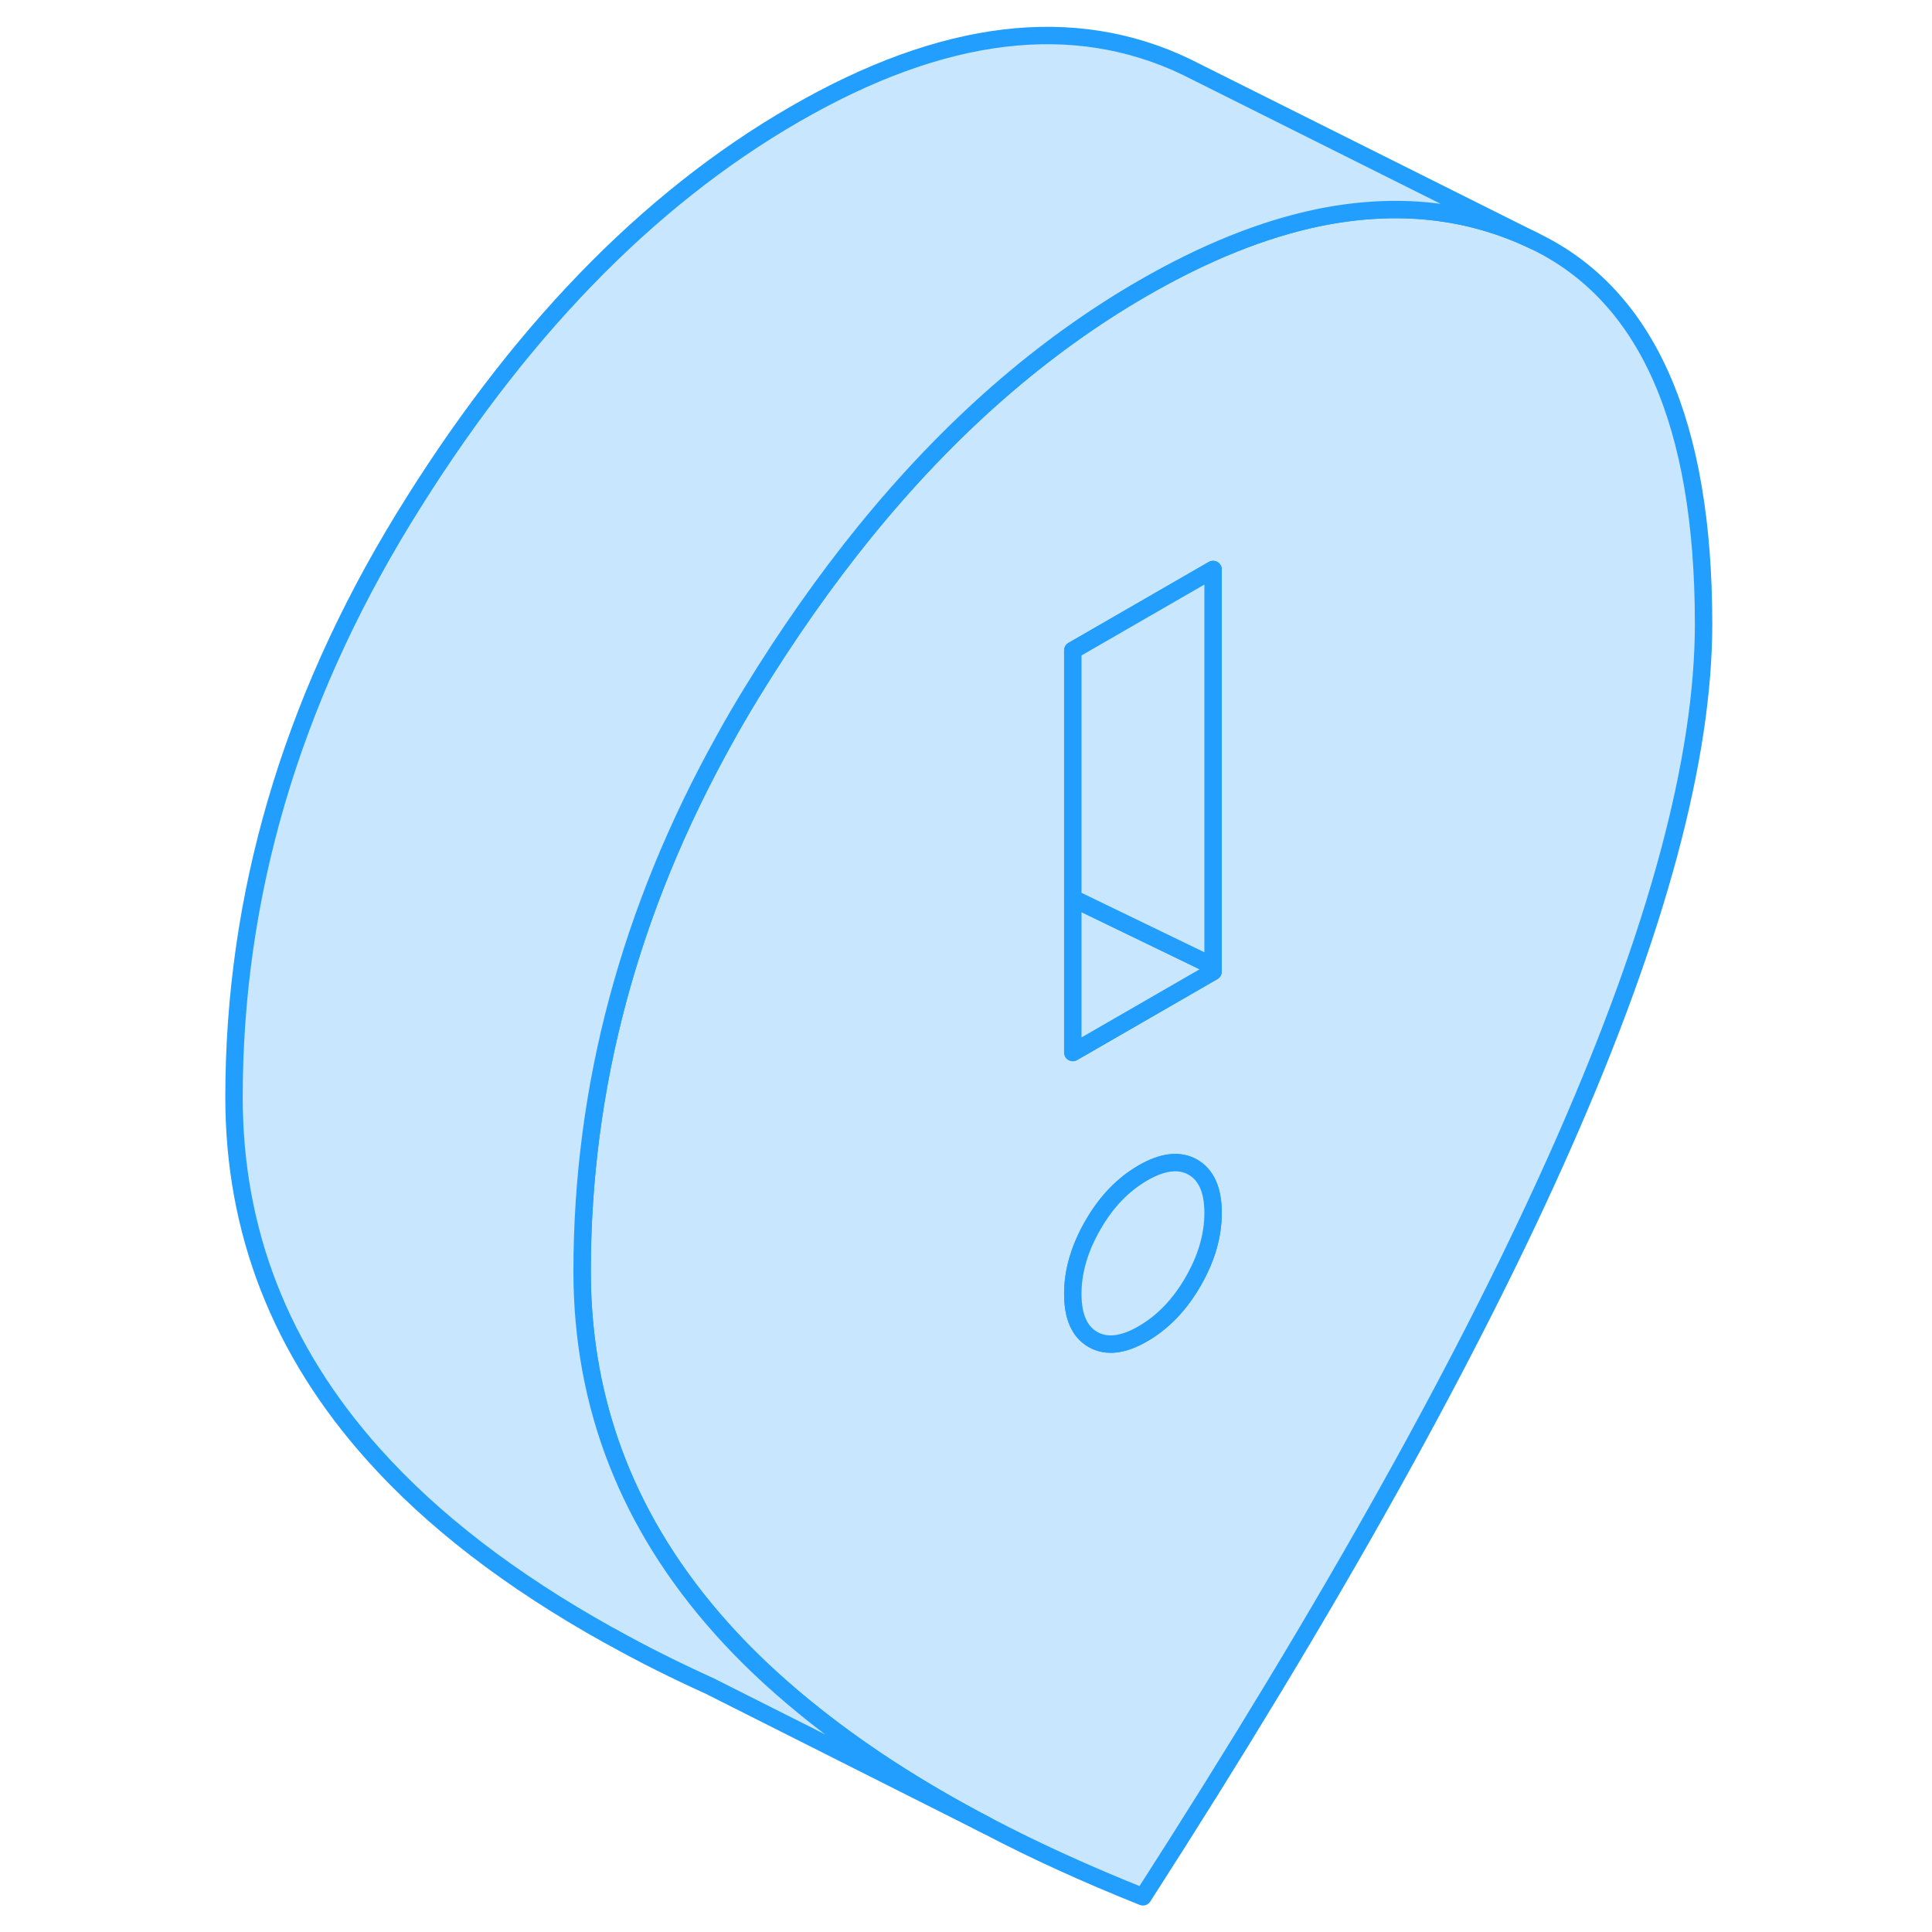 <svg viewBox="0 0 89 111" fill="#c8e7ff" xmlns="http://www.w3.org/2000/svg" height="48" width="48" stroke-width="1px" stroke-linecap="round" stroke-linejoin="round"><path d="M77.165 13.849C73.385 12.029 69.255 11.589 64.775 12.499C61.585 13.159 58.215 14.509 54.666 16.559C48.865 19.909 43.545 24.569 38.695 30.539C36.415 33.349 34.236 36.449 32.166 39.829C31.636 40.699 31.116 41.579 30.636 42.459C25.175 52.259 22.445 62.449 22.445 73.049C22.445 80.749 25.115 87.589 30.455 93.559C31.855 95.129 33.455 96.639 35.235 98.089C38.205 100.519 41.685 102.789 45.705 104.889C48.445 106.329 51.435 107.689 54.666 108.979C65.466 92.189 73.535 77.729 78.876 65.599C84.216 53.469 86.876 43.549 86.876 35.849C86.876 24.299 83.645 16.969 77.165 13.849ZM57.535 73.649C56.765 74.979 55.806 75.969 54.666 76.629C53.526 77.289 52.565 77.399 51.795 76.959C51.025 76.519 50.636 75.649 50.636 74.339C50.636 73.029 51.025 71.709 51.795 70.379C52.565 69.039 53.526 68.049 54.666 67.389C55.806 66.729 56.765 66.619 57.535 67.059C58.305 67.499 58.695 68.379 58.695 69.689C58.695 70.999 58.305 72.319 57.535 73.649ZM58.695 55.819L50.636 60.469V37.369L58.695 32.719V55.819Z" stroke="#229EFF" stroke-linejoin="round"/><path d="M58.696 69.689C58.696 70.999 58.306 72.319 57.536 73.649C56.766 74.979 55.806 75.969 54.666 76.629C53.526 77.289 52.566 77.399 51.796 76.959C51.026 76.519 50.636 75.649 50.636 74.339C50.636 73.029 51.026 71.709 51.796 70.379C52.566 69.039 53.526 68.049 54.666 67.389C55.806 66.729 56.766 66.619 57.536 67.059C58.306 67.499 58.696 68.379 58.696 69.689Z" stroke="#229EFF" stroke-linejoin="round"/><path d="M58.696 55.509V55.819L50.636 60.469V51.609L58.696 55.509Z" stroke="#229EFF" stroke-linejoin="round"/><path d="M58.696 32.719V55.509L50.636 51.609V37.369L58.696 32.719Z" stroke="#229EFF" stroke-linejoin="round"/><path d="M77.165 13.849C73.385 12.029 69.255 11.589 64.775 12.499C61.585 13.159 58.215 14.509 54.666 16.559C48.865 19.909 43.545 24.569 38.695 30.539C36.415 33.349 34.236 36.449 32.166 39.829C31.636 40.699 31.116 41.579 30.636 42.459C25.175 52.259 22.445 62.449 22.445 73.049C22.445 80.749 25.115 87.589 30.455 93.559C31.855 95.129 33.455 96.639 35.235 98.089C38.205 100.519 41.685 102.789 45.705 104.889L29.955 96.959L29.886 96.919C27.855 95.999 25.925 95.039 24.125 94.029L23.935 93.929C18.335 90.809 13.845 87.349 10.455 83.559C5.115 77.589 2.445 70.749 2.445 63.049C2.445 51.499 5.686 40.429 12.165 29.829C18.645 19.239 26.145 11.479 34.666 6.559C43.185 1.639 50.685 0.739 57.166 3.849L57.765 4.149L77.165 13.849Z" stroke="#229EFF" stroke-linejoin="round"/></svg>